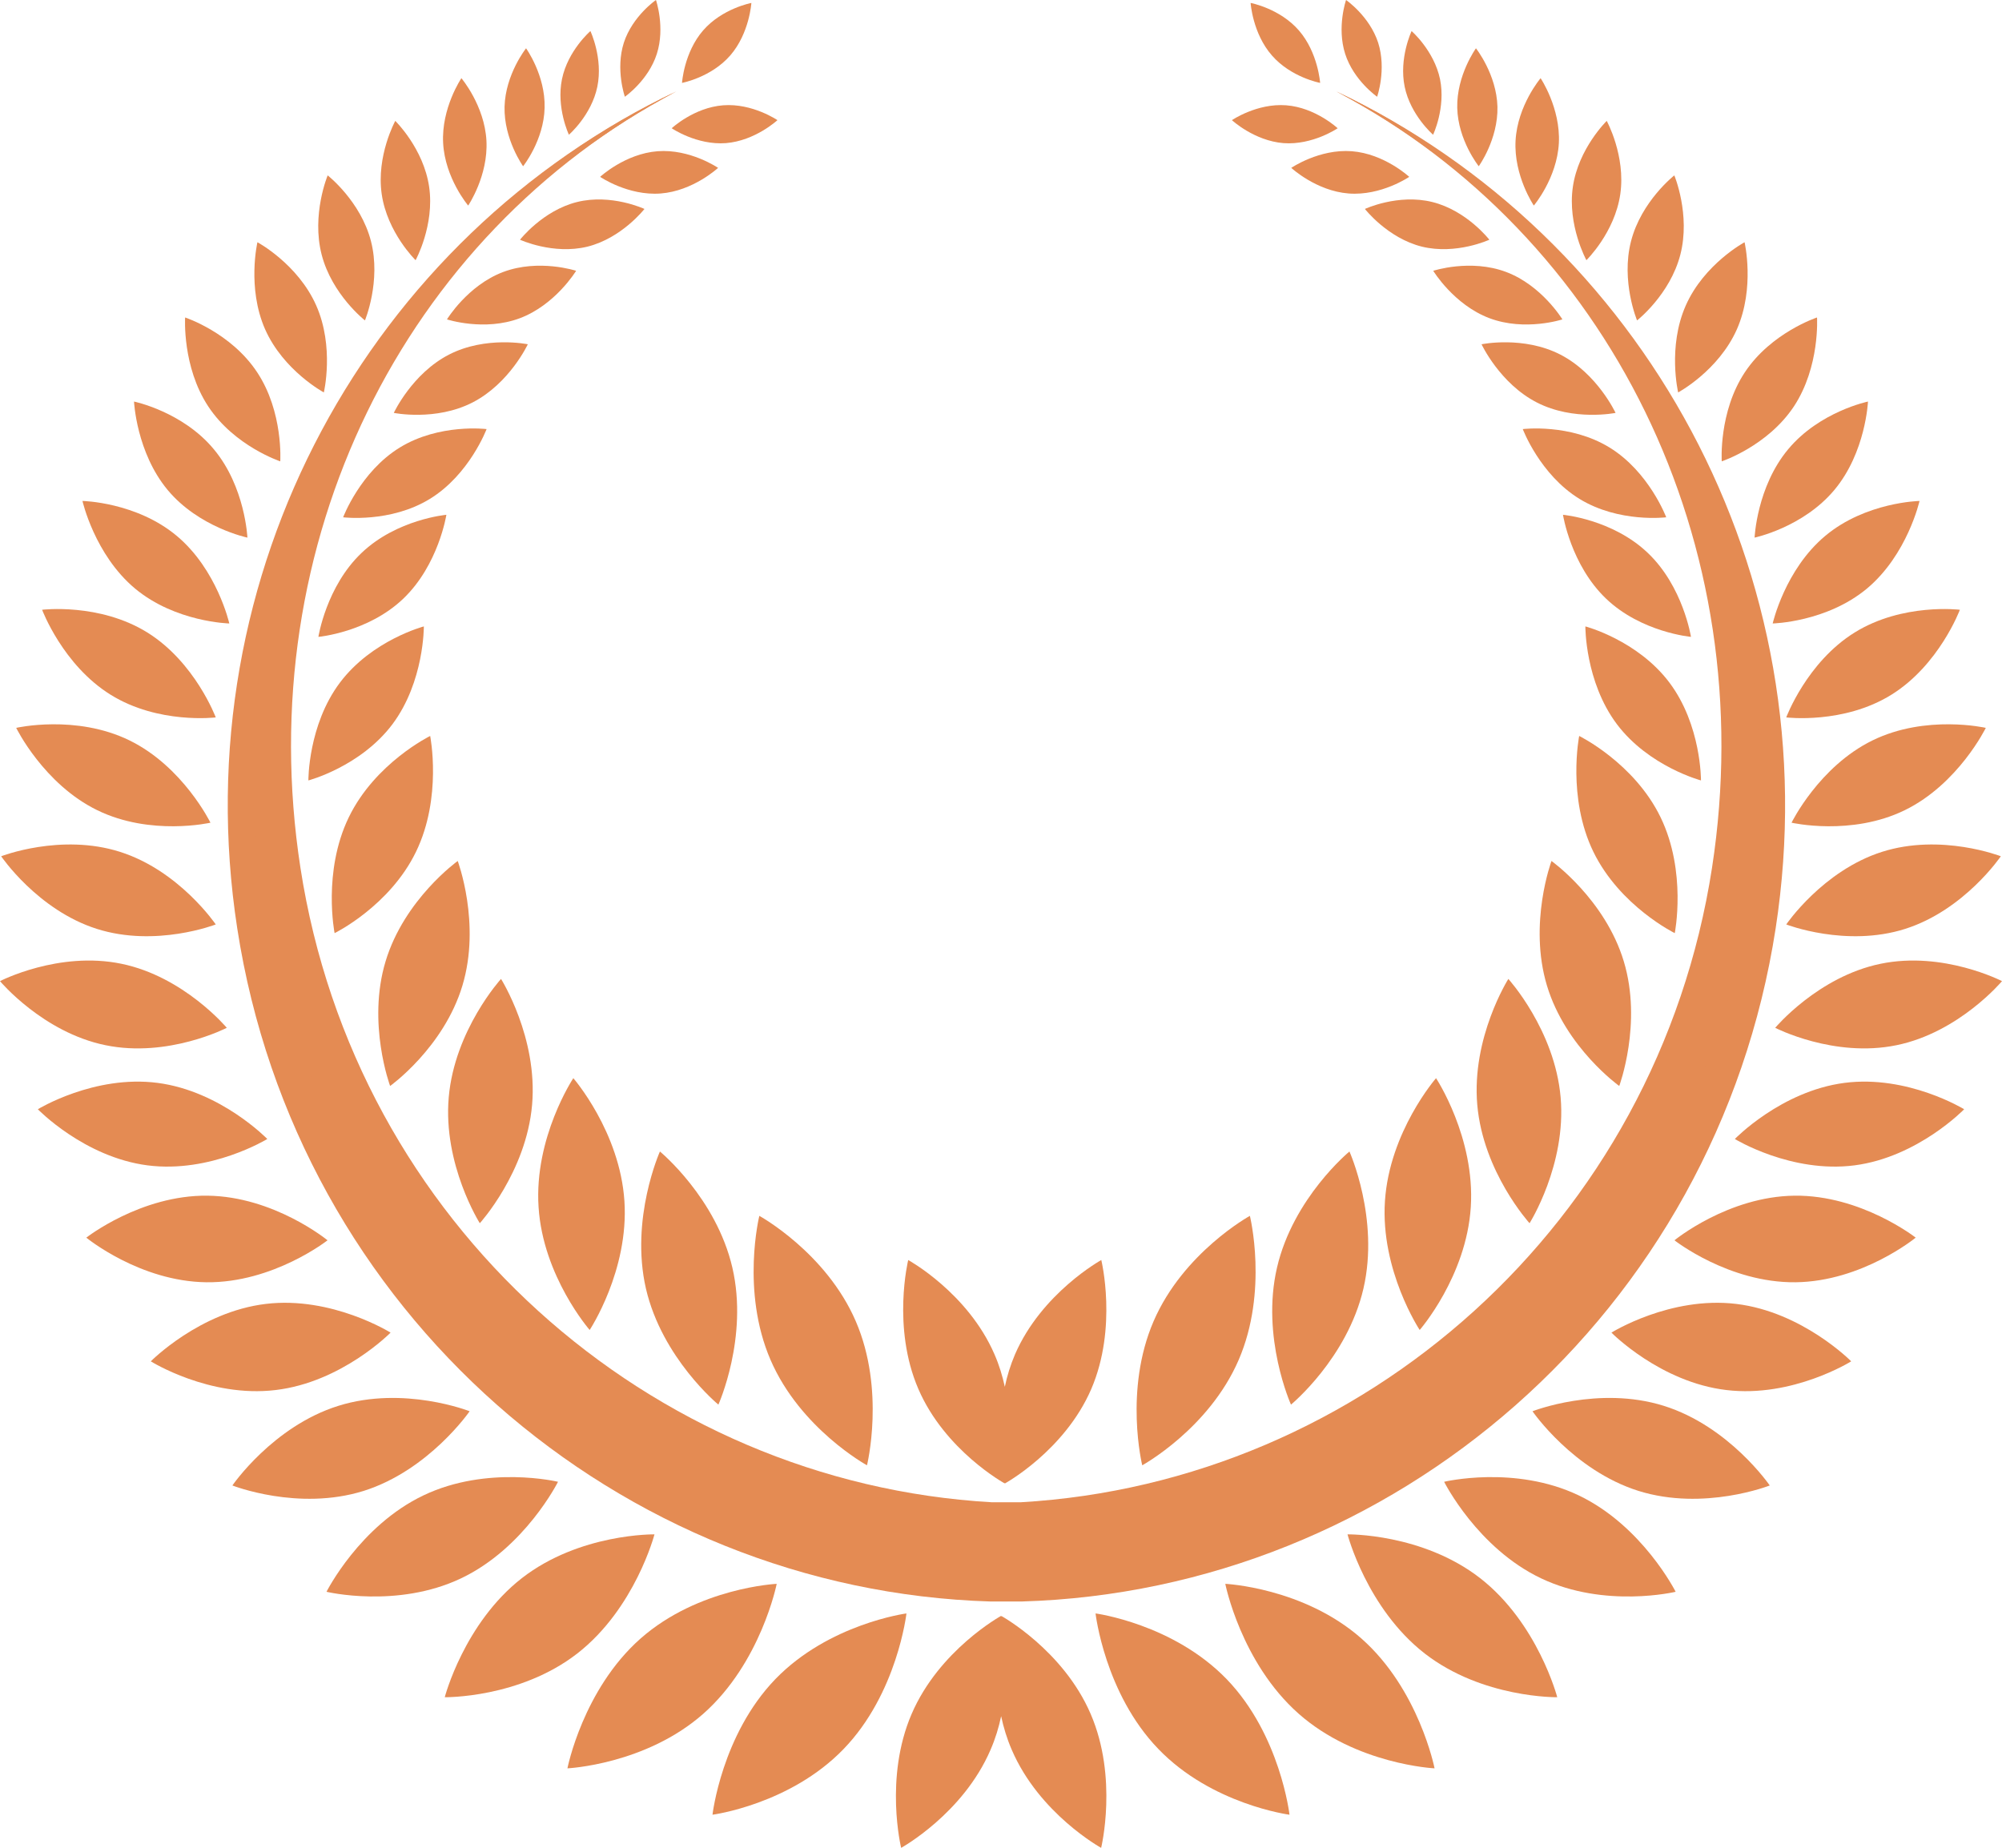 <?xml version="1.0" encoding="utf-8"?>
<!-- Generator: Adobe Illustrator 27.3.1, SVG Export Plug-In . SVG Version: 6.00 Build 0)  -->
<svg version="1.1" id="Layer_1" xmlns="http://www.w3.org/2000/svg" xmlns:xlink="http://www.w3.org/1999/xlink" x="0px" y="0px"
	 viewBox="0 0 135.94 125.49" style="enable-background:new 0 0 135.94 125.49;" xml:space="preserve">
<style type="text/css">
	.st0{fill:#E48B53;}
	.st1{fill-rule:evenodd;clip-rule:evenodd;fill:#E48B53;}
</style>
<g>
	<path class="st0" d="M90.74,6.21c19.13,10.09,30.68,31.7,27.16,54.51c-3.86,25-24.53,43.19-48.55,44.56h-2.03
		c-24.02-1.38-44.69-19.57-48.55-44.56c-3.52-22.81,8.03-44.42,27.16-54.51C25.14,16.06,12.38,38.9,16.11,63.05
		c4.03,26.1,25.95,44.95,51.16,45.71v0h0.09c0.03,0,0.07,0,0.1,0v0h1.75v0c0.03,0,0.07,0,0.1,0h0.05v0
		c25.23-0.73,47.18-19.59,51.21-45.71C124.29,38.9,111.53,16.06,90.74,6.21"/>
	<path class="st1" d="M74.77,125.49c0,0-4.2-2.31-6.07-6.66c-0.33-0.76-0.56-1.53-0.72-2.28c-0.16,0.76-0.39,1.52-0.72,2.28
		c-1.87,4.35-6.07,6.66-6.07,6.66s-1.16-4.75,0.71-9.09c1.87-4.35,6.07-6.66,6.07-6.66s0,0.02,0.01,0.05
		c0.01-0.03,0.01-0.05,0.01-0.05s4.2,2.31,6.07,6.66C75.93,120.74,74.77,125.49,74.77,125.49z"/>
	<path class="st1" d="M52.64,114.04c3.64-3.77,8.91-4.47,8.91-4.47s-0.62,5.43-4.26,9.2c-3.64,3.78-8.91,4.47-8.91,4.47
		S49,117.82,52.64,114.04"/>
	<path class="st1" d="M47.76,116.38c-3.92,3.46-9.23,3.71-9.23,3.71s1.05-5.36,4.97-8.82c3.93-3.46,9.24-3.71,9.24-3.71
		S51.68,112.91,47.76,116.38"/>
	<path class="st1" d="M28.76,101.55c4.34-2.07,9.13-0.92,9.13-0.92s-2.25,4.5-6.59,6.56c-4.34,2.06-9.13,0.91-9.13,0.91
		S24.42,103.62,28.76,101.55"/>
	<path class="st1" d="M39.2,112.29c-3.93,3.05-9,2.97-9,2.97s1.31-5.03,5.24-8.09c3.93-3.05,9-2.97,9-2.97S43.13,109.23,39.2,112.29
		"/>
	<path class="st1" d="M24.69,101.25c-4.45,1.39-8.91-0.37-8.91-0.37s2.75-4.02,7.2-5.41c4.45-1.39,8.91,0.37,8.91,0.37
		S29.13,99.85,24.69,101.25"/>
	<path class="st1" d="M18.71,94.4c-4.5,0.54-8.47-1.95-8.47-1.95s3.31-3.36,7.81-3.9c4.49-0.54,8.47,1.95,8.47,1.95
		S23.21,93.87,18.71,94.4"/>
	<path class="st1" d="M14.02,87.08c-4.53-0.05-8.16-3.03-8.16-3.03s3.7-2.9,8.22-2.85c4.53,0.05,8.16,3.03,8.16,3.03
		S18.55,87.13,14.02,87.08"/>
	<path class="st1" d="M10.01,79.14c-4.3-0.56-7.44-3.81-7.44-3.81s3.83-2.35,8.13-1.79c4.3,0.56,7.45,3.81,7.45,3.81
		S14.31,79.7,10.01,79.14"/>
	<path class="st1" d="M7.16,70.98C2.91,70.11,0,66.63,0,66.63s3.98-2.06,8.24-1.18c4.25,0.87,7.16,4.35,7.16,4.35
		S11.41,71.86,7.16,70.98"/>
	<path class="st1" d="M6.57,63.08c-4.02-1.28-6.49-4.93-6.49-4.93s4.05-1.58,8.07-0.3c4.03,1.28,6.5,4.93,6.5,4.93
		S10.59,64.36,6.57,63.08"/>
	<path class="st1" d="M6.6,55.02c-3.64-1.78-5.5-5.59-5.5-5.59s4.05-0.93,7.69,0.85c3.64,1.78,5.5,5.59,5.5,5.59
		S10.24,56.8,6.6,55.02"/>
	<path class="st1" d="M7.51,47.18c-3.25-2.02-4.65-5.77-4.65-5.77s3.88-0.48,7.14,1.54c3.25,2.02,4.65,5.77,4.65,5.77
		S10.76,49.2,7.51,47.18"/>
	<path class="st1" d="M9.17,39.97c-2.75-2.3-3.57-5.95-3.57-5.95s3.65,0.07,6.4,2.37c2.75,2.3,3.57,5.95,3.57,5.95
		S11.92,42.26,9.17,39.97"/>
	<path class="st1" d="M11.38,33.27c-2.12-2.55-2.28-6-2.28-6s3.3,0.68,5.42,3.24c2.13,2.55,2.28,6,2.28,6S13.5,35.82,11.38,33.27"/>
	<path class="st1" d="M14.14,27.6c-1.78-2.7-1.57-6.04-1.57-6.04s3.11,1.02,4.89,3.72c1.79,2.7,1.57,6.05,1.57,6.05
		S15.92,30.3,14.14,27.6"/>
	<path class="st1" d="M18,22.36c-1.24-2.82-0.52-5.91-0.52-5.91s2.74,1.47,3.99,4.29c1.25,2.82,0.52,5.91,0.52,5.91
		S19.25,25.18,18,22.36"/>
	<path class="st1" d="M21.84,17.29c-0.7-2.72,0.41-5.38,0.41-5.38s2.24,1.75,2.94,4.47c0.7,2.72-0.41,5.38-0.41,5.38
		S22.54,20.01,21.84,17.29"/>
	<path class="st1" d="M25.92,13.19c-0.38-2.61,0.92-4.98,0.92-4.98s1.92,1.87,2.3,4.48c0.38,2.61-0.92,4.98-0.92,4.98
		S26.3,15.8,25.92,13.19"/>
	<path class="st1" d="M30.09,9.72c-0.13-2.39,1.24-4.41,1.24-4.41s1.57,1.85,1.7,4.24c0.13,2.39-1.24,4.41-1.24,4.41
		S30.22,12.11,30.09,9.72"/>
	<path class="st1" d="M34.26,7.25c0.06-2.21,1.46-3.97,1.46-3.97s1.32,1.83,1.26,4.04c-0.05,2.21-1.46,3.97-1.46,3.97
		S34.21,9.47,34.26,7.25"/>
	<path class="st1" d="M38.16,5.37c0.4-1.94,1.93-3.26,1.93-3.26s0.87,1.84,0.47,3.78c-0.4,1.94-1.93,3.26-1.93,3.26
		S37.76,7.32,38.16,5.37"/>
	<path class="st1" d="M42.36,2.9C42.95,1.09,44.54,0,44.54,0s0.64,1.85,0.06,3.66c-0.58,1.81-2.17,2.91-2.17,2.91
		S41.78,4.72,42.36,2.9"/>
	<path class="st1" d="M47.74,2.07c1.3-1.5,3.28-1.87,3.28-1.87s-0.13,2.06-1.43,3.56c-1.3,1.5-3.28,1.87-3.28,1.87
		S46.44,3.57,47.74,2.07"/>
	<path class="st1" d="M83.3,114.04c-3.64-3.77-8.91-4.47-8.91-4.47s0.62,5.43,4.26,9.2c3.63,3.78,8.91,4.47,8.91,4.47
		S86.94,117.82,83.3,114.04"/>
	<path class="st1" d="M88.18,116.38c3.92,3.46,9.23,3.71,9.23,3.71s-1.05-5.36-4.97-8.82c-3.93-3.46-9.24-3.71-9.24-3.71
		S84.26,112.91,88.18,116.38"/>
	<path class="st1" d="M107.19,101.55c-4.34-2.07-9.13-0.92-9.13-0.92s2.25,4.5,6.59,6.56c4.34,2.06,9.13,0.91,9.13,0.91
		S111.53,103.62,107.19,101.55"/>
	<path class="st1" d="M96.74,112.29c3.93,3.05,9,2.97,9,2.97s-1.31-5.03-5.24-8.09c-3.93-3.05-9-2.97-9-2.97
		S92.81,109.23,96.74,112.29"/>
	<path class="st1" d="M111.26,101.25c4.45,1.39,8.91-0.37,8.91-0.37s-2.75-4.02-7.2-5.41c-4.44-1.39-8.91,0.37-8.91,0.37
		S106.81,99.85,111.26,101.25"/>
	<path class="st1" d="M117.23,94.4c4.5,0.54,8.47-1.95,8.47-1.95s-3.31-3.36-7.81-3.9c-4.49-0.54-8.47,1.95-8.47,1.95
		S112.73,93.87,117.23,94.4"/>
	<path class="st1" d="M121.92,87.08c4.53-0.05,8.16-3.03,8.16-3.03s-3.7-2.9-8.22-2.85c-4.53,0.05-8.16,3.03-8.16,3.03
		S117.39,87.13,121.92,87.08"/>
	<path class="st1" d="M125.93,79.14c4.3-0.56,7.44-3.81,7.44-3.81s-3.83-2.35-8.13-1.79c-4.3,0.56-7.44,3.81-7.44,3.81
		S121.63,79.7,125.93,79.14"/>
	<path class="st1" d="M128.78,70.98c4.25-0.87,7.16-4.35,7.16-4.35s-3.98-2.06-8.24-1.18c-4.25,0.87-7.16,4.35-7.16,4.35
		S124.53,71.86,128.78,70.98"/>
	<path class="st1" d="M129.37,63.08c4.02-1.28,6.49-4.93,6.49-4.93s-4.05-1.58-8.07-0.3c-4.02,1.28-6.5,4.93-6.5,4.93
		S125.35,64.36,129.37,63.08"/>
	<path class="st1" d="M129.34,55.02c3.64-1.78,5.5-5.59,5.5-5.59s-4.05-0.93-7.69,0.85c-3.64,1.78-5.5,5.59-5.5,5.59
		S125.7,56.8,129.34,55.02"/>
	<path class="st1" d="M128.43,47.18c3.25-2.02,4.65-5.77,4.65-5.77s-3.88-0.48-7.14,1.54c-3.26,2.02-4.65,5.77-4.65,5.77
		S125.18,49.2,128.43,47.18"/>
	<path class="st1" d="M126.77,39.97c2.75-2.3,3.57-5.95,3.57-5.95s-3.65,0.07-6.4,2.37c-2.75,2.3-3.57,5.95-3.57,5.95
		S124.02,42.26,126.77,39.97"/>
	<path class="st1" d="M124.56,33.27c2.13-2.55,2.28-6,2.28-6s-3.29,0.68-5.42,3.24c-2.13,2.55-2.28,6-2.28,6
		S122.43,35.82,124.56,33.27"/>
	<path class="st1" d="M121.81,27.6c1.78-2.7,1.57-6.04,1.57-6.04s-3.11,1.02-4.9,3.72c-1.79,2.7-1.57,6.05-1.57,6.05
		S120.02,30.3,121.81,27.6"/>
	<path class="st1" d="M117.94,22.36c1.24-2.82,0.52-5.91,0.52-5.91s-2.74,1.47-3.99,4.29c-1.25,2.82-0.52,5.91-0.52,5.91
		S116.69,25.18,117.94,22.36"/>
	<path class="st1" d="M114.1,17.29c0.7-2.72-0.41-5.38-0.41-5.38s-2.24,1.75-2.94,4.47c-0.7,2.72,0.41,5.38,0.41,5.38
		S113.4,20.01,114.1,17.29"/>
	<path class="st1" d="M110.02,13.19c0.38-2.61-0.92-4.98-0.92-4.98s-1.92,1.87-2.3,4.48c-0.38,2.61,0.92,4.98,0.92,4.98
		S109.64,15.8,110.02,13.19"/>
	<path class="st1" d="M105.85,9.72c0.12-2.39-1.24-4.41-1.24-4.41s-1.57,1.85-1.7,4.24c-0.13,2.39,1.24,4.41,1.24,4.41
		S105.72,12.11,105.85,9.72"/>
	<path class="st1" d="M101.68,7.25c-0.06-2.21-1.46-3.97-1.46-3.97s-1.32,1.83-1.27,4.04c0.05,2.21,1.46,3.97,1.46,3.97
		S101.73,9.47,101.68,7.25"/>
	<path class="st1" d="M97.78,5.37c-0.41-1.94-1.93-3.26-1.93-3.26s-0.87,1.84-0.47,3.78c0.4,1.94,1.93,3.26,1.93,3.26
		S98.18,7.32,97.78,5.37"/>
	<path class="st1" d="M93.58,2.9C92.99,1.09,91.4,0,91.4,0s-0.64,1.85-0.06,3.66c0.58,1.81,2.17,2.91,2.17,2.91
		S94.16,4.72,93.58,2.9"/>
	<path class="st1" d="M88.2,2.07c-1.3-1.5-3.28-1.87-3.28-1.87s0.13,2.06,1.44,3.56c1.3,1.5,3.28,1.87,3.28,1.87
		S89.5,3.57,88.2,2.07"/>
	<g>
		<path class="st1" d="M58.11,89.73c2.02,4.68,0.76,9.78,0.76,9.78s-4.53-2.48-6.55-7.16c-2.02-4.68-0.76-9.78-0.76-9.78
			S56.09,85.05,58.11,89.73"/>
		<path class="st1" d="M49.73,86.09c1.1,4.74-0.95,9.3-0.95,9.3s-3.82-3.14-4.92-7.88c-1.09-4.75,0.95-9.31,0.95-9.31
			S48.63,81.34,49.73,86.09"/>
		<path class="st1" d="M42.4,81.57c0.31,4.72-2.36,8.75-2.36,8.75s-3.17-3.63-3.47-8.35c-0.31-4.73,2.36-8.75,2.36-8.75
			S42.09,76.85,42.4,81.57"/>
		<path class="st1" d="M36.13,75.03c-0.4,4.58-3.55,8.04-3.55,8.04s-2.51-3.97-2.11-8.55c0.4-4.58,3.55-8.04,3.55-8.04
			S36.53,70.45,36.13,75.03"/>
		<path class="st1" d="M31.4,66.93c-1.27,4.22-4.91,6.82-4.91,6.82s-1.58-4.25-0.31-8.46c1.27-4.22,4.9-6.82,4.9-6.82
			S32.67,62.71,31.4,66.93"/>
		<path class="st1" d="M28.25,57.84c-1.79,3.7-5.53,5.53-5.53,5.53s-0.83-4.16,0.96-7.86c1.79-3.7,5.53-5.53,5.53-5.53
			S30.04,54.15,28.25,57.84"/>
		<path class="st1" d="M26.65,49.18C24.48,52.07,20.94,53,20.94,53s-0.03-3.75,2.14-6.64c2.17-2.89,5.7-3.82,5.7-3.82
			S28.81,46.29,26.65,49.18"/>
		<path class="st1" d="M27.38,40.66c-2.4,2.29-5.76,2.59-5.76,2.59s0.53-3.42,2.93-5.7c2.4-2.29,5.76-2.59,5.76-2.59
			S29.78,38.37,27.38,40.66"/>
		<path class="st1" d="M29.19,33.88c-2.69,1.65-5.89,1.25-5.89,1.25s1.16-3.09,3.85-4.74c2.69-1.65,5.89-1.25,5.89-1.25
			S31.88,32.23,29.19,33.88"/>
		<path class="st1" d="M32.09,27.33c-2.51,1.29-5.35,0.71-5.35,0.71s1.24-2.67,3.75-3.96c2.51-1.29,5.35-0.7,5.35-0.7
			S34.6,26.04,32.09,27.33"/>
		<path class="st1" d="M35.3,21.61c-2.42,0.91-4.95,0.08-4.95,0.08s1.4-2.31,3.82-3.22c2.42-0.91,4.95-0.08,4.95-0.08
			S37.72,20.7,35.3,21.61"/>
		<path class="st1" d="M39.89,16.75c-2.33,0.57-4.58-0.47-4.58-0.47s1.54-1.98,3.87-2.56c2.33-0.58,4.58,0.47,4.58,0.47
			S42.22,16.17,39.89,16.75"/>
		<path class="st1" d="M44.86,13.14c-2.21,0.17-4.11-1.13-4.11-1.13s1.69-1.57,3.9-1.74c2.21-0.17,4.11,1.13,4.11,1.13
			S47.07,12.97,44.86,13.14"/>
		<path class="st1" d="M49.29,9.72c-1.98,0.15-3.68-1.01-3.68-1.01s1.51-1.41,3.5-1.56c1.98-0.15,3.68,1.01,3.68,1.01
			S51.28,9.56,49.29,9.72"/>
		<path class="st1" d="M74.78,85.57c0,0-4.05,2.23-5.86,6.41c-0.31,0.73-0.54,1.47-0.69,2.2c-0.16-0.73-0.38-1.47-0.7-2.2
			c-1.81-4.19-5.86-6.41-5.86-6.41s-1.12,4.57,0.69,8.76c1.81,4.19,5.86,6.41,5.86,6.41s0-0.02,0.01-0.05
			c0,0.03,0.01,0.05,0.01,0.05s4.05-2.22,5.86-6.41C75.9,90.14,74.78,85.57,74.78,85.57z"/>
		<path class="st1" d="M78.33,89.73c-2.02,4.68-0.77,9.78-0.77,9.78s4.53-2.48,6.55-7.16c2.02-4.68,0.76-9.78,0.76-9.78
			S80.35,85.05,78.33,89.73"/>
		<path class="st1" d="M86.71,86.09c-1.1,4.74,0.95,9.3,0.95,9.3s3.82-3.14,4.92-7.88c1.1-4.75-0.95-9.31-0.95-9.31
			S87.81,81.34,86.71,86.09"/>
		<path class="st1" d="M94.04,81.57c-0.31,4.72,2.36,8.75,2.36,8.75s3.17-3.63,3.47-8.35c0.3-4.73-2.36-8.75-2.36-8.75
			S94.35,76.85,94.04,81.57"/>
		<path class="st1" d="M100.31,75.03c0.4,4.58,3.55,8.04,3.55,8.04s2.51-3.97,2.11-8.55c-0.4-4.58-3.55-8.04-3.55-8.04
			S99.91,70.45,100.31,75.03"/>
		<path class="st1" d="M105.04,66.93c1.27,4.22,4.91,6.82,4.91,6.82s1.58-4.25,0.31-8.46c-1.27-4.22-4.91-6.82-4.91-6.82
			S103.77,62.71,105.04,66.93"/>
		<path class="st1" d="M108.19,57.84c1.8,3.7,5.53,5.53,5.53,5.53s0.83-4.16-0.96-7.86c-1.79-3.7-5.53-5.53-5.53-5.53
			S106.4,54.15,108.19,57.84"/>
		<path class="st1" d="M109.79,49.18c2.17,2.88,5.71,3.82,5.71,3.82s0.03-3.75-2.14-6.64c-2.17-2.89-5.71-3.82-5.71-3.82
			S107.62,46.29,109.79,49.18"/>
		<path class="st1" d="M109.06,40.66c2.4,2.29,5.76,2.59,5.76,2.59s-0.53-3.42-2.93-5.7c-2.4-2.29-5.76-2.59-5.76-2.59
			S106.66,38.37,109.06,40.66"/>
		<path class="st1" d="M107.25,33.88c2.69,1.65,5.89,1.25,5.89,1.25s-1.16-3.09-3.85-4.74c-2.69-1.65-5.89-1.25-5.89-1.25
			S104.56,32.23,107.25,33.88"/>
		<path class="st1" d="M104.35,27.33c2.51,1.29,5.35,0.71,5.35,0.71s-1.24-2.67-3.75-3.96c-2.51-1.29-5.35-0.7-5.35-0.7
			S101.84,26.04,104.35,27.33"/>
		<path class="st1" d="M101.14,21.61c2.42,0.91,4.95,0.08,4.95,0.08s-1.4-2.31-3.82-3.22c-2.42-0.91-4.95-0.08-4.95-0.08
			S98.72,20.7,101.14,21.61"/>
		<path class="st1" d="M96.55,16.75c2.33,0.57,4.58-0.47,4.58-0.47s-1.53-1.98-3.87-2.56c-2.33-0.58-4.58,0.47-4.58,0.47
			S94.22,16.17,96.55,16.75"/>
		<path class="st1" d="M91.58,13.14c2.21,0.17,4.11-1.13,4.11-1.13s-1.69-1.57-3.9-1.74c-2.21-0.17-4.11,1.13-4.11,1.13
			S89.37,12.97,91.58,13.14"/>
		<path class="st1" d="M87.15,9.72c1.98,0.15,3.68-1.01,3.68-1.01s-1.51-1.41-3.5-1.56C85.35,7,83.65,8.16,83.65,8.16
			S85.16,9.56,87.15,9.72"/>
	</g>
	<path class="st0" d="M90.74,6.21c18.5,9.76,28.91,30.66,25.51,52.72c-3.73,24.17-23.72,41.75-46.94,43.09h-1.97
		c-23.22-1.33-43.21-18.92-46.94-43.09c-3.4-22.05,7.01-42.96,25.51-52.72c-20.1,9.52-31.69,31.61-28.09,54.96
		c3.89,25.23,25.09,43.46,49.46,44.19v0h0.09c0.03,0,0.07,0,0.1,0v0h1.69v0c0.03,0,0.07,0,0.1,0h0.05v0
		c24.39-0.71,45.61-18.94,49.51-44.19C122.43,37.82,110.84,15.74,90.74,6.21"/>
</g>
</svg>
